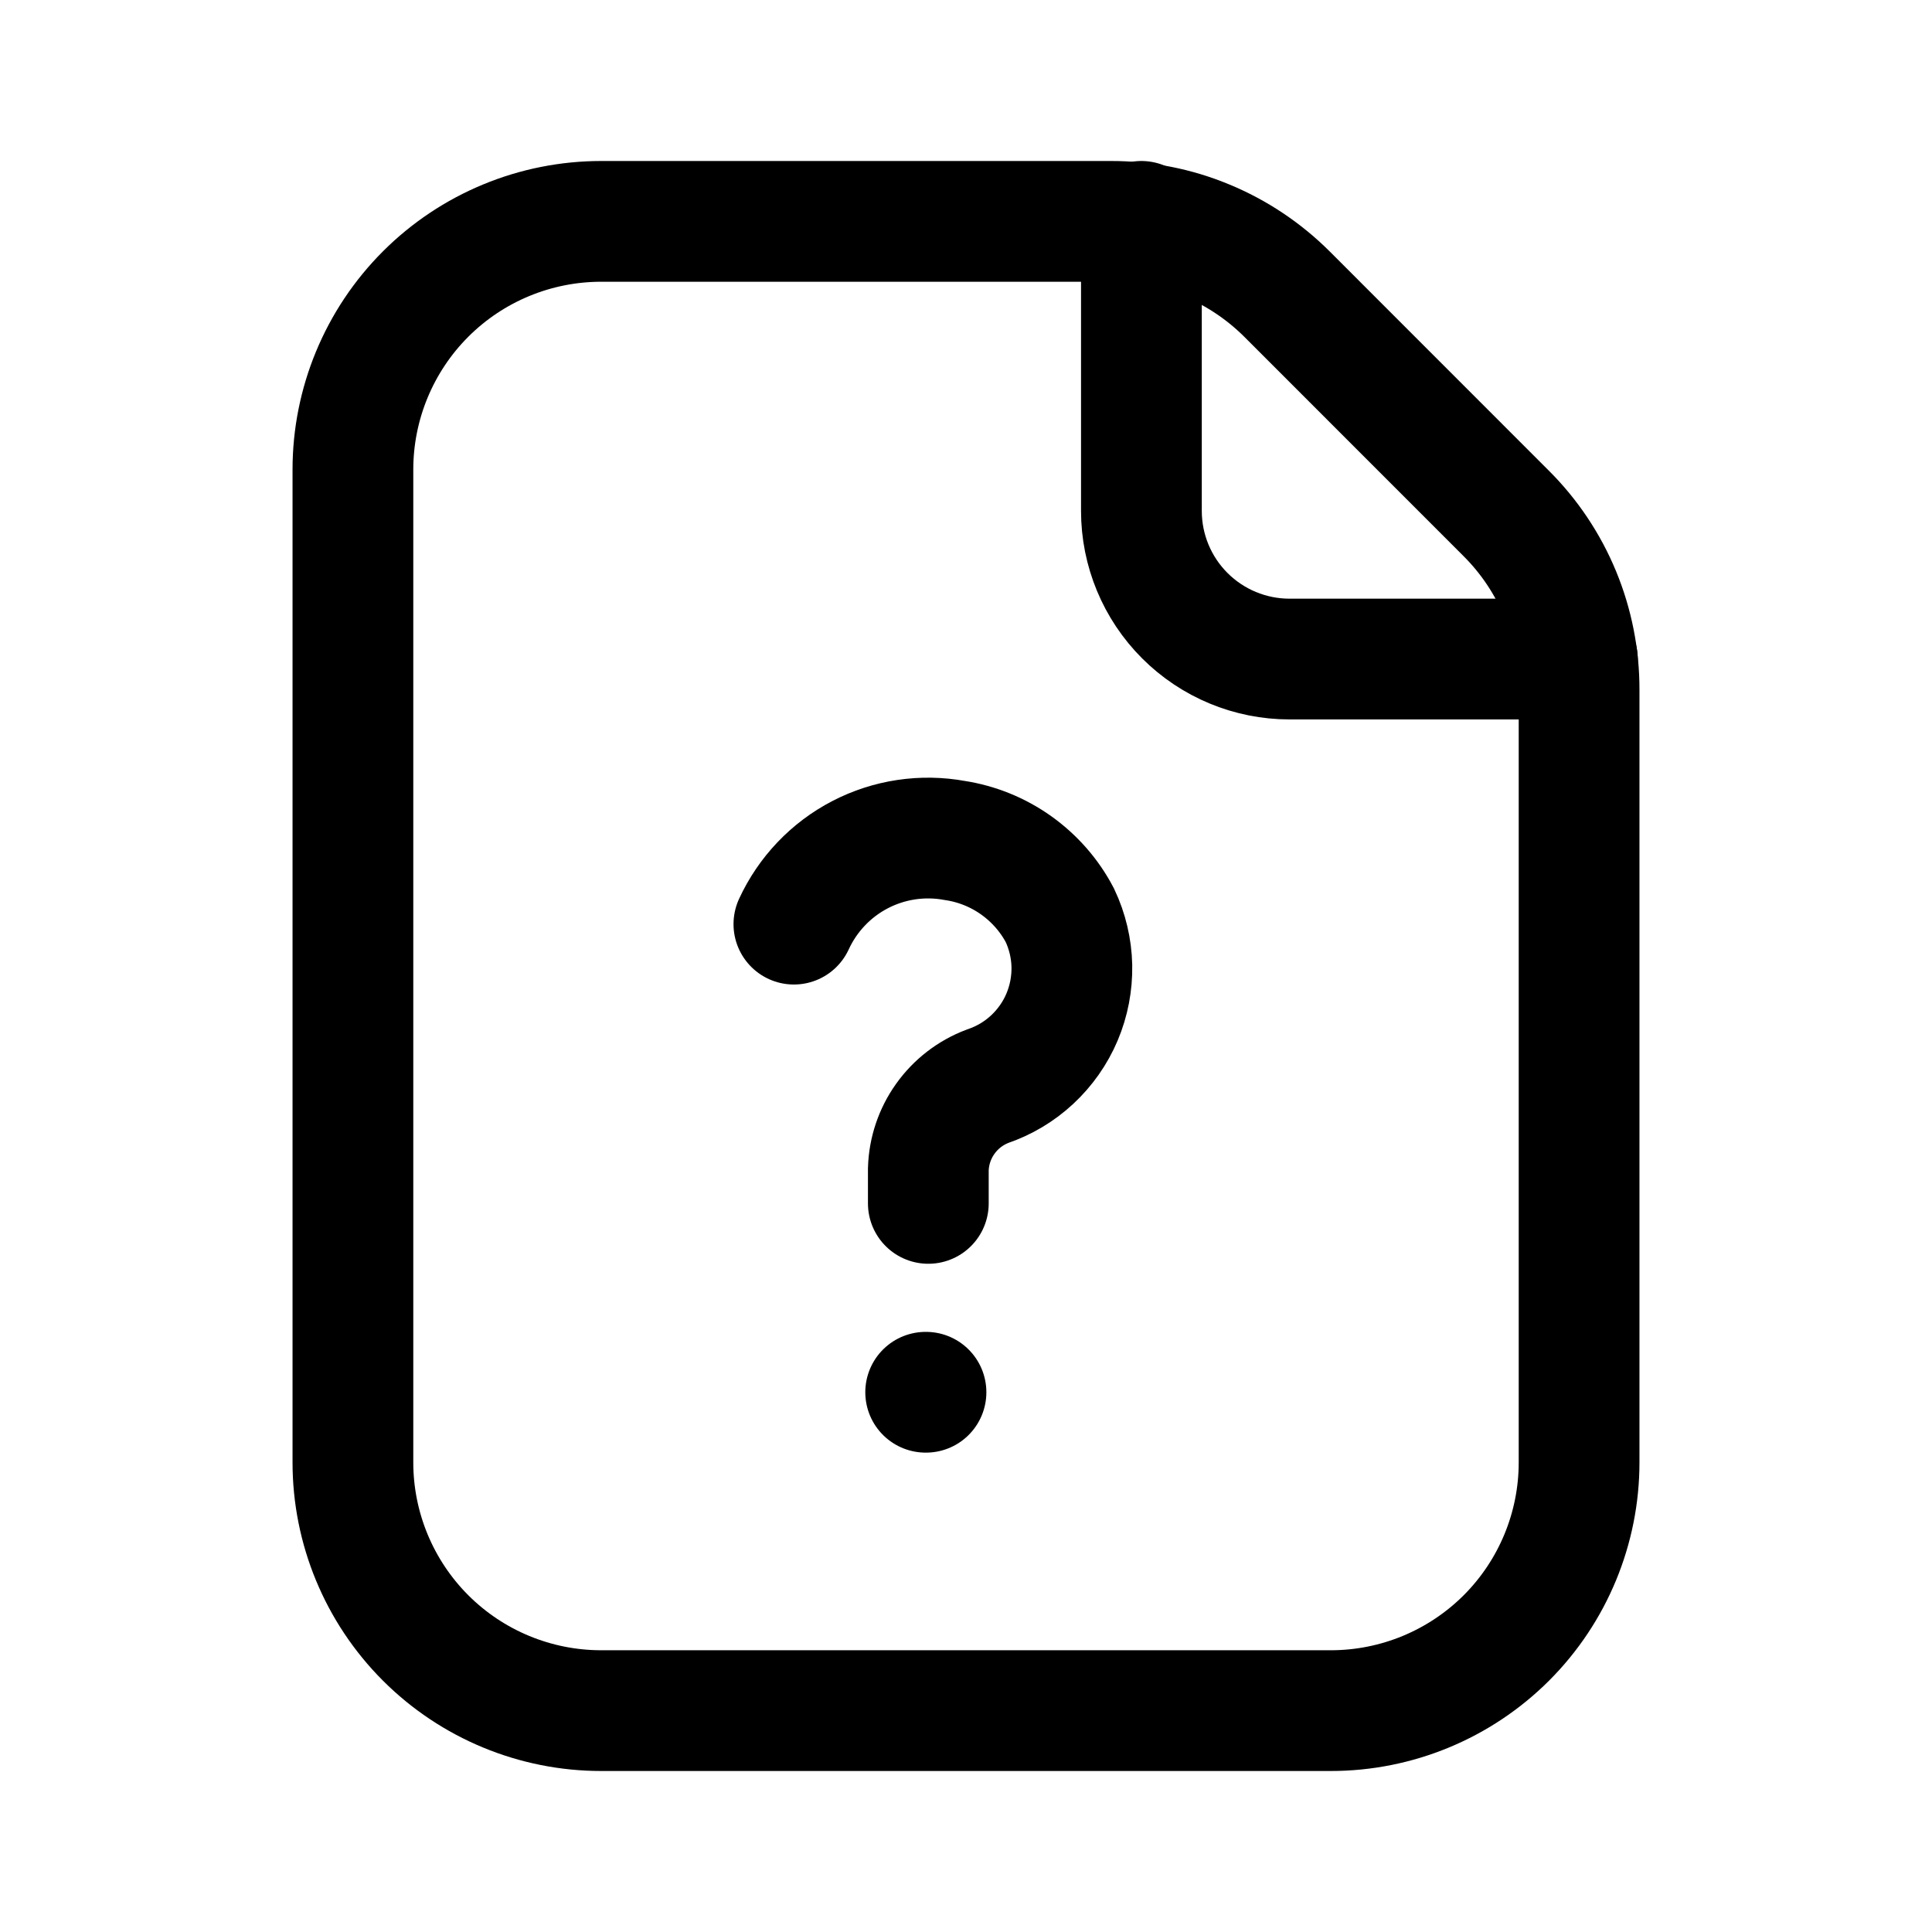 <svg width="24" height="24" viewBox="0 0 24 24" fill="none" xmlns="http://www.w3.org/2000/svg">
<path d="M9.862 11.48C10.033 11.109 10.322 10.805 10.684 10.617C11.046 10.429 11.46 10.367 11.862 10.441C12.137 10.483 12.398 10.589 12.624 10.75C12.851 10.912 13.037 11.124 13.166 11.37C13.259 11.567 13.31 11.781 13.315 11.999C13.319 12.217 13.278 12.433 13.193 12.634C13.108 12.835 12.981 13.015 12.822 13.163C12.662 13.312 12.473 13.424 12.267 13.494C12.056 13.574 11.874 13.714 11.743 13.898C11.612 14.081 11.539 14.299 11.532 14.524V14.949" stroke="black" stroke-width="1.5" stroke-miterlimit="10" stroke-linecap="round"/>
<path d="M11.499 17.295H11.503" stroke="black" stroke-width="1.5" stroke-linecap="round" stroke-linejoin="round"/>
<path d="M14.179 2.75V6.347C14.179 6.835 14.373 7.303 14.718 7.648C15.063 7.993 15.531 8.187 16.019 8.187H19.595" stroke="black" stroke-width="1.5" stroke-linecap="round" stroke-linejoin="round"/>
<path d="M19.616 8.567V18.167C19.616 18.984 19.291 19.769 18.713 20.347C18.134 20.925 17.35 21.25 16.532 21.25H7.468C6.65 21.25 5.865 20.925 5.287 20.347C4.709 19.769 4.384 18.984 4.384 18.167V5.833C4.384 5.016 4.709 4.231 5.287 3.653C5.865 3.075 6.65 2.75 7.468 2.75H13.799C14.205 2.749 14.608 2.828 14.983 2.984C15.359 3.139 15.7 3.367 15.988 3.654L18.711 6.378C18.999 6.665 19.227 7.007 19.382 7.382C19.537 7.758 19.617 8.161 19.616 8.567Z" stroke="black" stroke-width="1.5" stroke-linecap="round" stroke-linejoin="round"/>
</svg>
